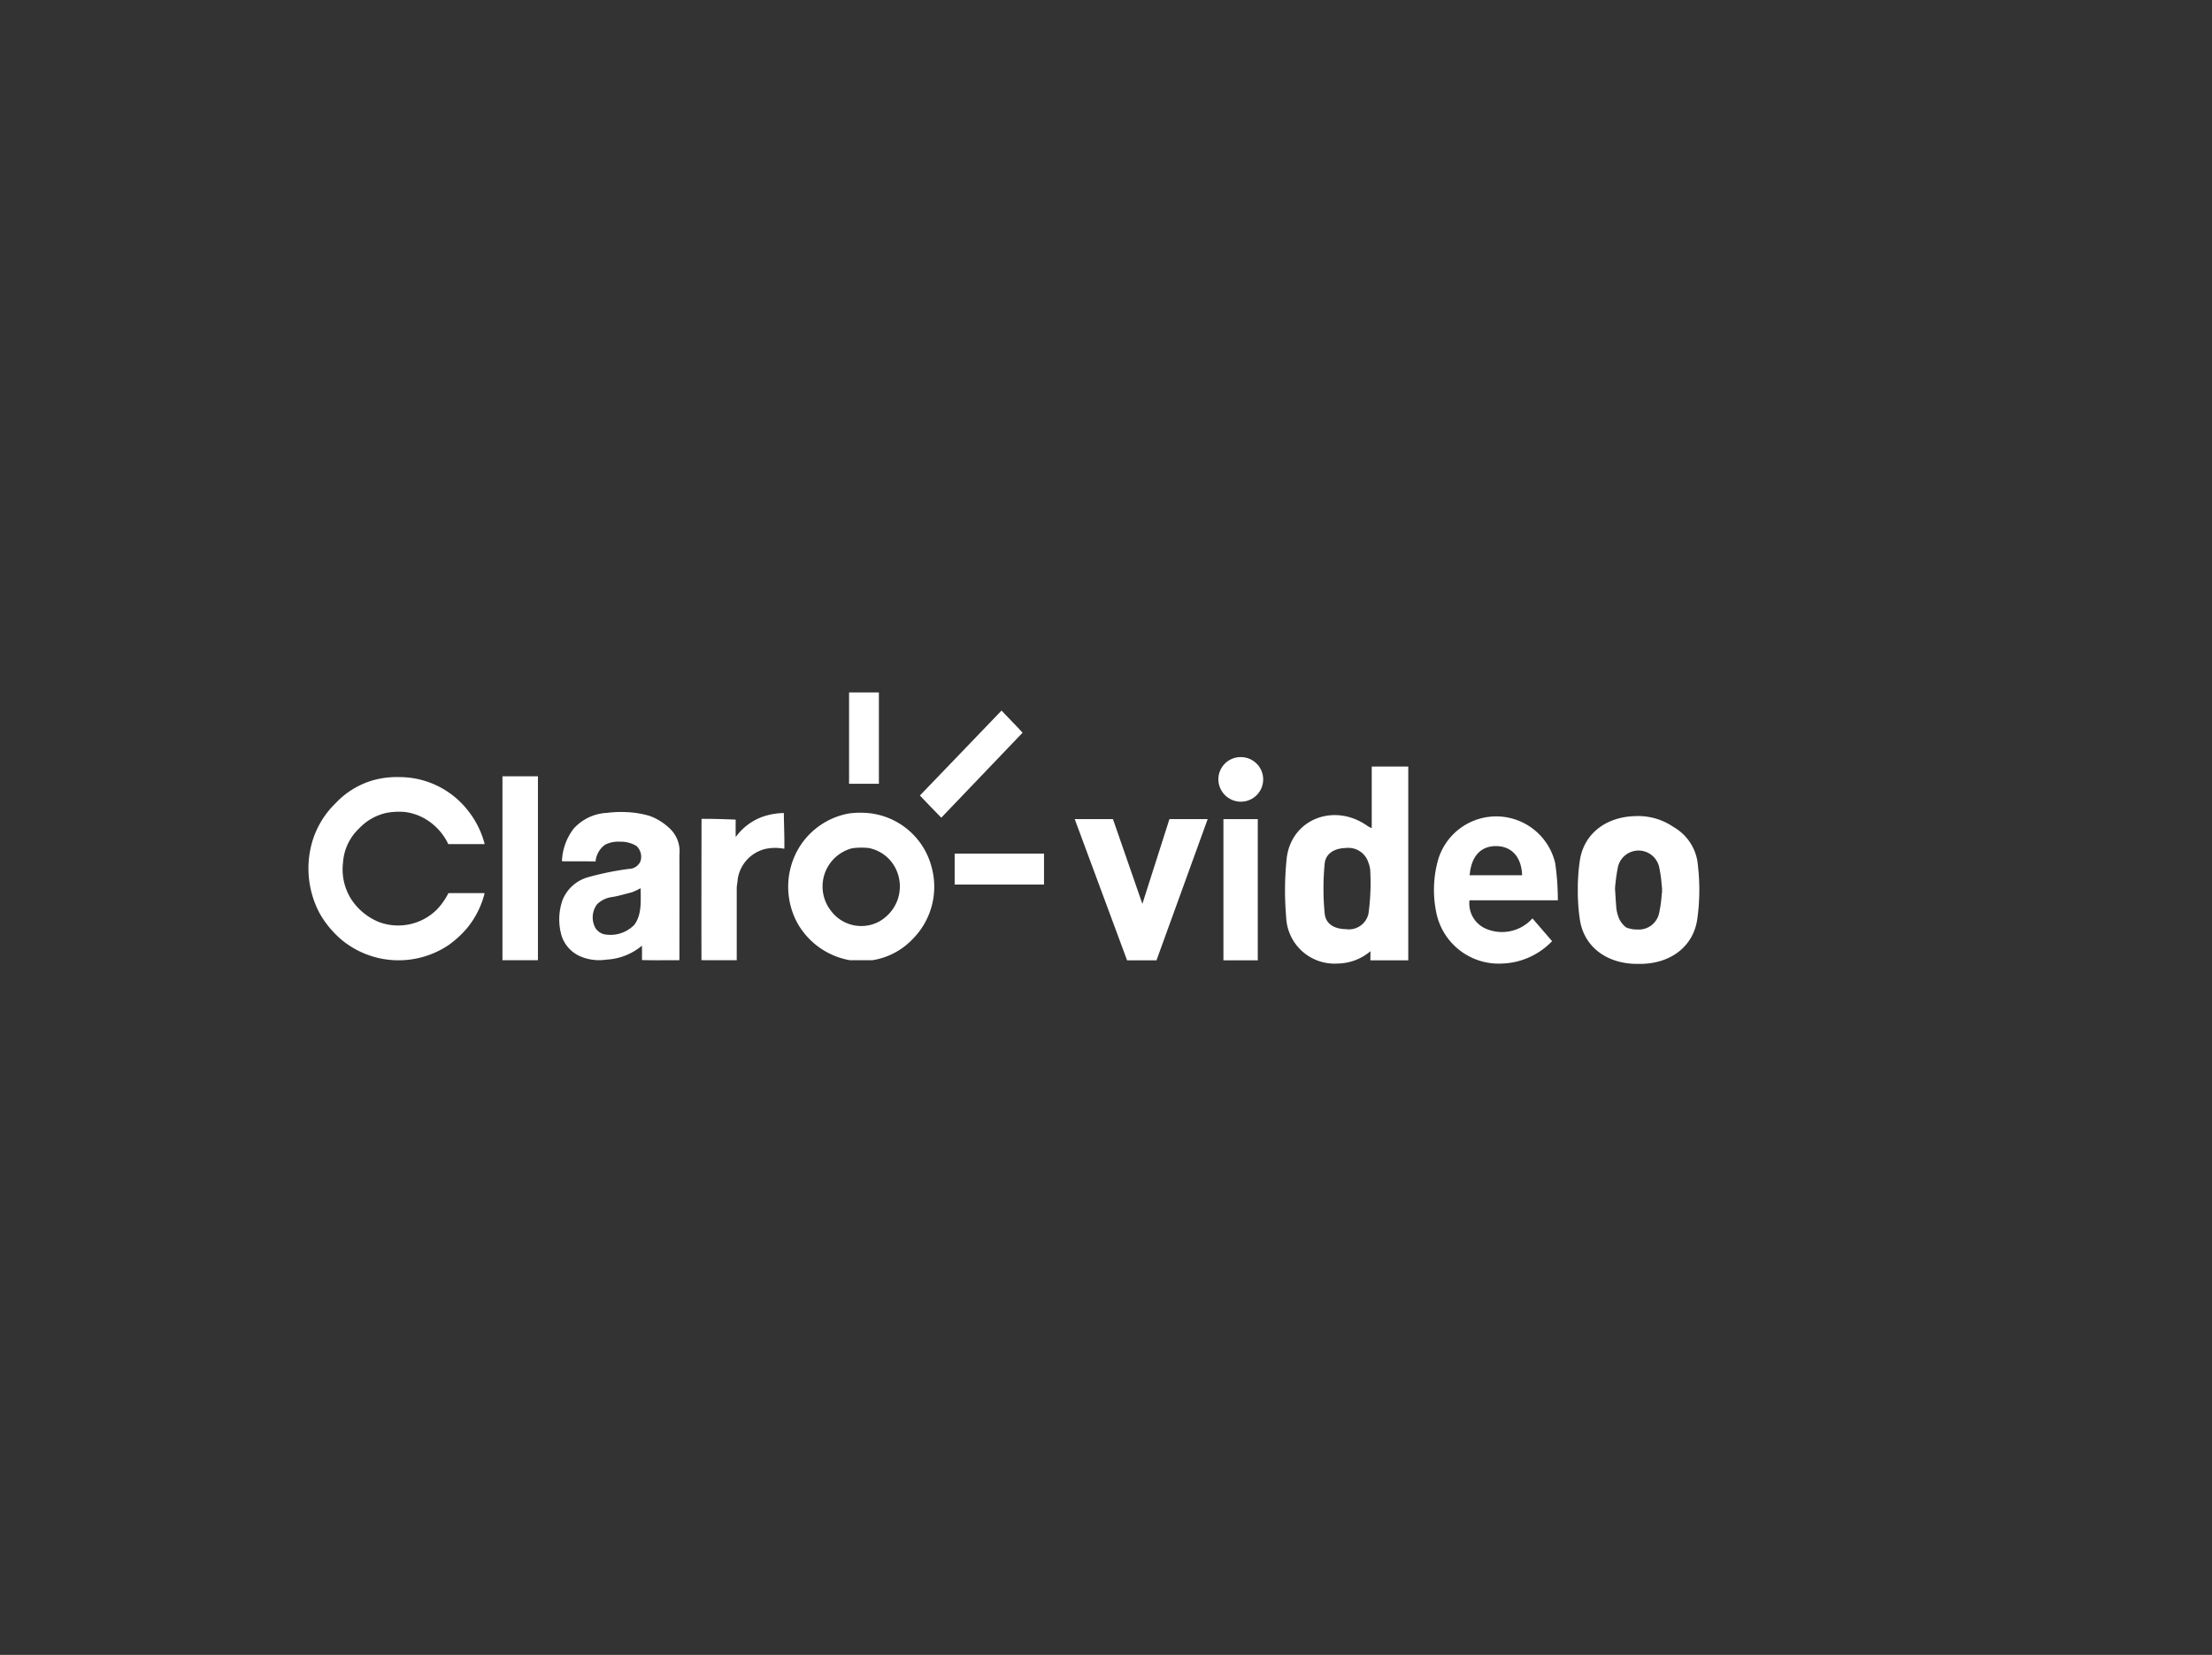 <svg xmlns="http://www.w3.org/2000/svg" width="225.833" height="169" viewBox="0 0 225.833 169"><rect x="0" y="0" width="225.833" height="169" fill="#333333" stroke="none"/><defs><style>.cls-1{fill:#fff;}.cls-2{fill:none;}</style></defs><title>CLARO VIDEO</title><g id="Layer_2" data-name="Layer 2"><g id="NOSOTROS"><g id="CLARO_VIDEO" data-name="CLARO VIDEO"><g id="CLARO_VIDEO-2" data-name="CLARO VIDEO"><path class="cls-1" d="M86.686,70.712c1.015.01,2.029,0,3.044,0q.006,4.665,0,9.328-1.522,0-3.045,0,0-4.665,0-9.332"/><path class="cls-1" d="M93.918,81.239c2.788-2.877,5.545-5.79,8.331-8.672.714.755,1.45,1.489,2.15,2.259-2.756,2.9-5.54,5.778-8.3,8.679-.74-.742-1.456-1.51-2.183-2.266"/><path class="cls-1" d="M38.352,79.613a9.158,9.158,0,0,1,2.423-.255,8.885,8.885,0,0,1,7.008,3.427,9.234,9.234,0,0,1,1.7,3.415c-1.239,0-2.479,0-3.718,0a5.9,5.9,0,0,0-2.473-2.642,5.472,5.472,0,0,0-1.943-.635,6.992,6.992,0,0,0-1.906.094,5.433,5.433,0,0,0-2.757,1.562,5.3,5.3,0,0,0-1.67,3.55,5.686,5.686,0,0,0,.843,3.7,6.138,6.138,0,0,0,2.845,2.337,5.619,5.619,0,0,0,5.817-1.2,6.77,6.77,0,0,0,1.258-1.756q1.85-.009,3.7,0A9.068,9.068,0,0,1,47.67,94.8a10.353,10.353,0,0,1-1.853,1.7A9.148,9.148,0,0,1,35,96.079a10.012,10.012,0,0,1-2.369-2.813,9.766,9.766,0,0,1-.966-6.417,9.026,9.026,0,0,1,2.592-4.816,8.452,8.452,0,0,1,4.092-2.42"/><path class="cls-1" d="M51.3,79.274H54.92q0,9.391,0,18.784c-1.208,0-2.415,0-3.622,0V79.274"/><path class="cls-1" d="M69.366,87.265a3.2,3.2,0,0,0-1.059-2.724,5.839,5.839,0,0,0-1.976-1.215,9.69,9.69,0,0,0-2.389-.39,10.827,10.827,0,0,0-1.964.077,4.878,4.878,0,0,0-3.424,1.626,5.86,5.86,0,0,0-1.184,3.316c1.143.021,2.288-.006,3.432.019a2.378,2.378,0,0,1,.974-1.71,2.938,2.938,0,0,1,1.513-.306,3.059,3.059,0,0,1,1.678.427,1.5,1.5,0,0,1,.432,1.539,1.28,1.28,0,0,1-1.174.808,29.185,29.185,0,0,0-4.317.89,3.948,3.948,0,0,0-2.484,2.316,5.98,5.98,0,0,0-.122,3.506,3.437,3.437,0,0,0,2.14,2.3A4.879,4.879,0,0,0,61.9,98a6.122,6.122,0,0,0,3.639-1.426c.016.489,0,.98.007,1.469,1.154.04,2.662.01,3.817.015Q69.372,92.661,69.366,87.265Zm-4.625,7.2a3.407,3.407,0,0,1-3.066.946,1.512,1.512,0,0,1-.879-.629,2.241,2.241,0,0,1,.161-2.433,2.65,2.65,0,0,1,1.511-.737c.687-.109,1.352-.319,2.028-.482a7.5,7.5,0,0,0,.91-.425C65.409,91.977,65.552,93.411,64.741,94.469Z"/><path class="cls-1" d="M77.77,83.441a6.9,6.9,0,0,1,2.256-.411c.008,1.216.075,2.434.049,3.651a4.733,4.733,0,0,0-2.011.033,3.751,3.751,0,0,0-2.748,3.064c-.011.321-.1.634-.1.956q0,3.665,0,7.326c-1.2,0-2.4.009-3.6-.007-.013-4.808,0-9.619.007-14.428,1.163-.011,2.324.033,3.485.075,0,.594-.014,1.188.008,1.783a5.781,5.781,0,0,1,2.655-2.042"/><path class="cls-1" d="M95.121,88.588a7.41,7.41,0,0,0-6.828-5.58,8.768,8.768,0,0,0-1.587.06,7.523,7.523,0,0,0-5.378,3.94,7.786,7.786,0,0,0,.028,7.16,7.662,7.662,0,0,0,5.409,3.892c.767,0,1.533,0,2.3,0a7.218,7.218,0,0,0,4.184-2.236A7.56,7.56,0,0,0,95.121,88.588Zm-3.533,3.438a4.159,4.159,0,0,1-2.041,2.19,3.863,3.863,0,0,1-4.725-1.222,4.027,4.027,0,0,1,2.169-6.364,6.891,6.891,0,0,1,1.686-.03,3.9,3.9,0,0,1,2.743,2.051A4.121,4.121,0,0,1,91.588,92.026Z"/><path class="cls-1" d="M97.463,87.172q4.562,0,9.125,0c0,1.054,0,2.109,0,3.164-3.041,0-6.081.007-9.122,0-.005-1.056,0-2.112,0-3.168Z"/><path class="cls-1" d="M136.54,98.4a4.936,4.936,0,0,1-5.228-4.735,31.4,31.4,0,0,1,.062-6.1c.539-3.987,4.923-5.608,8.283-3.187a3.582,3.582,0,0,0,.39.195V78.283h3.73V98.07h-3.868l.007-.929A5.28,5.28,0,0,1,136.54,98.4Zm3.346-9.619a3.157,3.157,0,0,0-.184-.7A2.14,2.14,0,0,0,137.41,86.6c-1.15.024-2.067.538-2.168,1.608a26.6,26.6,0,0,0,0,5.079c.107,1.088,1,1.584,2.159,1.6a2.05,2.05,0,0,0,2.309-1.562A22.806,22.806,0,0,0,139.886,88.781Z"/><path class="cls-1" d="M146.638,93.2a11.391,11.391,0,0,1,.148-5.266,6.186,6.186,0,0,1,11.99.208,26.414,26.414,0,0,1,.271,3.8h-9.022a2.813,2.813,0,0,0,1.557,2.848,4.166,4.166,0,0,0,4.872-1l2.006,2.323a7.405,7.405,0,0,1-5.186,2.29A6.5,6.5,0,0,1,146.638,93.2Zm3.406-3.821H155.4c-.064-1.846-1.053-2.943-2.612-2.973C151.2,86.378,150.206,87.42,150.044,89.383Z"/><path class="cls-1" d="M124.905,83.651h3.506V98.07h-3.506Z"/><path class="cls-1" d="M126.707,77.319a2.276,2.276,0,0,1-.04,4.552,2.3,2.3,0,0,1-2.278-2.3A2.267,2.267,0,0,1,126.707,77.319Z"/><polygon class="cls-1" points="123.297 83.651 119.393 83.651 116.63 92.304 113.627 83.651 109.724 83.651 115.069 98.07 118.072 98.07 123.297 83.651"/><path class="cls-1" d="M173.347,88.376a4.94,4.94,0,0,0-2.47-3.906,6.372,6.372,0,0,0-3.98-1.123c-2.917.089-5.177,1.764-5.6,4.511,0,.021,0,.043-.009.064q-.085.581-.134,1.171-.052.657-.068,1.32v.064c0,.137,0,.275,0,.412s0,.275,0,.412v.065q.015.662.068,1.319.05.6.137,1.191l.006.044c.419,2.747,2.679,4.422,5.6,4.511.132,0,.26,0,.389,0s.257,0,.389,0c2.917-.089,5.177-1.764,5.6-4.511A21.7,21.7,0,0,0,173.347,88.376Zm-3.658,2.664c-.017.137-.032.288-.048.448a12.7,12.7,0,0,1-.246,1.723,2.114,2.114,0,0,1-2.227,1.712,2.852,2.852,0,0,1-1.159-.217,2.375,2.375,0,0,1-.831-1.238,3.475,3.475,0,0,1-.155-.7c-.055-.6-.085-1.2-.14-2.029a18.856,18.856,0,0,1,.293-2.171,2.157,2.157,0,0,1,4.219,0,12.7,12.7,0,0,1,.246,1.723c.016.16.031.311.048.448l-.01.151Z"/></g><rect class="cls-2" width="225.833" height="169"/></g></g></g></svg>